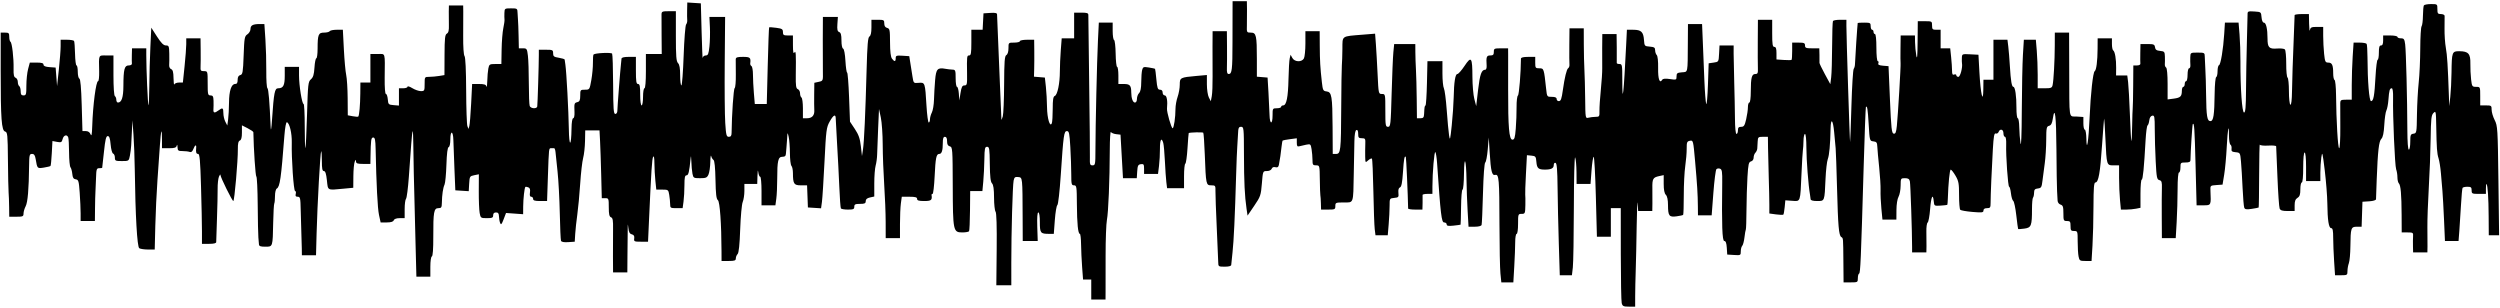 <svg width="1203" height="148" viewBox="0 0 1203 148" fill="none" xmlns="http://www.w3.org/2000/svg">
<path d="M780.368 145.887C780.138 144.968 779.941 134.306 779.931 122.193L779.913 100.169H777.527H775.142V107.037V113.904H771.789H768.435L767.929 94.674C767.651 84.098 767.179 75.445 766.882 75.445C766.583 75.445 766.12 78.38 765.851 81.969L765.361 88.493H762.009H758.656L758.607 82.828C758.577 79.711 758.297 76.543 757.976 75.788C757.642 75 757.371 85.179 757.341 99.677C757.311 113.572 757.089 126.629 756.847 128.694L756.405 132.448H753.485H750.565L750.095 117.167C749.837 108.762 749.571 96.657 749.504 90.267C749.413 81.672 749.158 78.575 748.523 78.363C748.029 78.199 747.664 78.654 747.664 79.434C747.664 80.998 746.403 81.63 743.315 81.615C740.24 81.599 739.555 80.955 739.301 77.839C739.097 75.328 738.899 75.084 736.918 74.891L734.758 74.681L734.277 83.819C734.012 88.845 733.861 93.266 733.942 93.644C734.023 94.022 734.052 96.263 734.008 98.623C733.931 102.722 733.849 102.916 732.209 102.916C730.541 102.916 730.492 103.053 730.492 107.723C730.492 110.47 730.198 112.531 729.805 112.531C729.427 112.531 729.117 114.307 729.115 116.48C729.115 118.652 728.912 123.906 728.667 128.155L728.221 135.881H725.33H722.439L722.006 131.589C721.768 129.228 721.559 118.643 721.54 108.067C721.504 86.152 721.295 83.705 719.516 84.17C717.913 84.589 717.396 82.509 716.834 73.384L716.39 66.173L715.897 71.963C715.625 75.147 715.088 77.947 714.702 78.186C714.282 78.445 713.844 84.386 713.61 93C713.396 100.909 713.098 107.766 712.947 108.238C712.784 108.753 711.471 109.097 709.668 109.097H706.66L706.216 101.371C705.971 97.121 705.733 90.554 705.687 86.776C705.563 76.68 704.572 74.019 704.472 83.514C704.43 87.764 704.111 91.24 703.768 91.24C703.426 91.24 703.109 95.009 703.063 99.615C703.014 104.221 702.911 108.043 702.827 108.108C702.743 108.174 701.206 108.385 699.411 108.578C696.929 108.844 696.148 108.702 696.148 107.982C696.148 107.462 695.593 107.037 694.913 107.037C693.659 107.037 693.222 103.358 691.529 78.535C691.349 75.891 690.971 73.481 690.689 73.181C690.174 72.63 689.29 83.011 689.283 89.695L689.277 93.301H686.873C685.551 93.301 684.505 93.532 684.55 93.816C684.593 94.099 684.593 95.799 684.55 97.593L684.472 100.855H681.038C679.149 100.855 677.599 100.624 677.594 100.34C677.48 93.855 676.669 75.711 676.483 75.502C675.835 74.771 675.533 76.386 675.11 82.838C674.777 87.918 674.389 89.899 673.672 90.174C673.029 90.421 672.768 91.319 672.915 92.784C673.123 94.857 672.977 95.033 670.906 95.233C668.696 95.446 668.674 95.485 668.674 99.078C668.674 101.075 668.474 105.073 668.229 107.963L667.785 113.218H664.837H661.889L661.52 110.299C661.318 108.693 661.024 100.486 660.868 92.061C660.711 83.635 660.396 76.555 660.167 76.326C659.939 76.098 659.132 76.472 658.374 77.158C657.015 78.387 656.995 78.363 656.932 75.379C656.896 73.715 656.92 71.04 656.981 69.435C657.088 66.727 656.969 66.516 655.328 66.516C653.809 66.516 653.558 66.216 653.558 64.399C653.558 63.009 653.263 62.38 652.7 62.569C652.129 62.759 651.806 64.566 651.736 67.948C651.681 70.749 651.542 77.831 651.434 83.686C651.164 98.334 651.483 97.422 646.61 97.422C642.757 97.422 642.568 97.502 642.568 99.138C642.568 100.741 642.339 100.855 639.134 100.855H635.699L635.614 97.765C635.565 96.065 635.45 94.365 635.356 93.988C635.262 93.61 635.146 90.21 635.098 86.433C635.013 79.588 635.007 79.565 633.295 79.565C631.77 79.565 631.577 79.277 631.571 76.99C631.567 75.573 631.369 73.24 631.132 71.805C630.72 69.311 630.606 69.215 628.564 69.624C627.388 69.86 625.886 70.205 625.224 70.391C624.268 70.66 624.022 70.301 624.022 68.636V66.543L620.76 66.97C618.965 67.204 617.377 67.499 617.23 67.624C617.083 67.749 616.845 69.019 616.7 70.446C616.405 73.354 615.858 77.101 615.402 79.33C615.179 80.418 614.734 80.716 613.73 80.454C612.861 80.227 612.207 80.5 611.936 81.204C611.687 81.855 610.725 82.312 609.605 82.312C607.704 82.312 607.698 82.328 607.212 88.322C606.751 93.992 606.543 94.597 603.524 99.043L600.324 103.755L599.835 100.417C598.946 94.352 598.627 87.624 598.593 74.243C598.563 61.568 598.505 61.022 597.21 61.022C596.056 61.022 595.84 61.546 595.726 64.628C595.652 66.611 595.492 69.315 595.371 70.637C595.25 71.959 595.003 78.14 594.822 84.373C594.255 103.979 593.687 116.132 593.089 121.459C592.771 124.292 592.492 126.996 592.468 127.468C592.444 128.022 591.327 128.327 589.335 128.327C586.313 128.327 586.243 128.277 586.206 126.095C586.188 124.867 585.867 117.373 585.497 109.44C585.128 101.508 584.85 93.704 584.88 92.099C584.928 89.302 584.849 89.18 582.872 89.18C580.35 89.18 580.284 88.87 579.749 74.469C579.54 68.833 579.206 64.058 579.006 63.858C578.678 63.531 572.368 63.69 572.014 64.035C571.933 64.115 571.667 67.41 571.424 71.357C571.181 75.305 570.706 78.638 570.37 78.764C570.034 78.89 569.758 81.594 569.758 84.773V90.554H565.68H561.6L561.243 87.635C561.047 86.03 560.734 81.471 560.547 77.505C560.361 73.539 560.003 69.598 559.752 68.749C558.892 65.84 558.133 67.201 558.166 71.59C558.185 74.002 557.983 77.711 557.718 79.831L557.237 83.686H553.881H550.526V81.235C550.526 79.085 550.335 78.81 548.98 79.002C547.661 79.19 547.404 79.7 547.226 82.484L547.016 85.746H543.698H540.381L539.786 75.273L539.192 64.799L537.134 64.566C536.002 64.438 534.847 63.974 534.568 63.536C534.29 63.098 534.048 66.912 534.031 72.011C533.982 86.739 533.346 102.293 532.649 105.806C532.296 107.585 532.011 115.311 532.016 122.976C532.02 130.641 532.015 138.534 532.002 140.517L531.98 144.123H528.545H525.111V139.316V134.508H523.139H521.167L520.716 128.499C520.468 125.194 520.24 120.249 520.209 117.51C520.178 114.772 519.916 112.531 519.628 112.531C518.745 112.531 518.254 107.615 518.197 98.188C518.146 89.77 518.056 89.18 516.819 89.18C515.625 89.18 515.494 88.655 515.492 83.858C515.489 80.93 515.288 75.058 515.043 70.809C514.658 64.132 514.437 63.083 513.416 63.083C511.976 63.083 511.73 64.838 510.439 84.271C509.918 92.127 509.2 98.443 508.8 98.693C508.408 98.938 507.863 102.152 507.588 105.835L507.089 112.531H504.822C500.679 112.531 500.383 112.16 500.383 106.963C500.383 104.069 500.098 102.229 499.651 102.229C499.166 102.229 498.992 104.556 499.135 109.099L499.353 115.968L495.746 115.967L492.14 115.965L492.097 105.148C492.016 84.984 492.064 85.434 489.971 85.192C488.45 85.016 488.081 85.302 487.755 86.909C487.271 89.302 486.631 111.954 486.639 126.438L486.645 137.255L483.039 137.256L479.433 137.256L479.605 119.986C479.717 108.839 479.526 102.412 479.067 101.859C478.676 101.388 478.346 98.344 478.334 95.096C478.319 90.985 478.021 88.897 477.355 88.231C476.654 87.53 476.371 85.045 476.298 78.956C476.208 71.498 476.072 70.637 474.984 70.637C473.923 70.637 473.758 71.393 473.679 76.647C473.629 79.952 473.395 84.742 473.159 87.292L472.73 91.927H469.791H466.853L466.766 101.302C466.718 106.458 466.517 110.94 466.318 111.261C466.12 111.581 464.66 111.844 463.075 111.844C458.669 111.844 458.529 111.168 458.461 89.422C458.405 71.567 458.346 70.762 457.069 70.428C456.111 70.177 455.735 69.48 455.735 67.954C455.735 66.524 455.399 65.83 454.705 65.83C453.944 65.83 453.674 66.625 453.674 68.864C453.674 72.49 453.153 74.071 451.957 74.071C450.551 74.071 450.171 75.928 449.745 84.888C449.524 89.515 449.082 93.301 448.762 93.301C448.441 93.301 448.216 93.533 448.261 93.816C448.652 96.294 448.121 96.735 444.745 96.735C442.15 96.735 441.31 96.483 441.31 95.705C441.31 94.917 440.443 94.675 437.626 94.675H433.941L433.505 97.861C433.264 99.614 433.068 104.095 433.068 107.819V114.591H429.633H426.199L426.185 106.865C426.177 102.616 425.86 94.503 425.48 88.837C425.101 83.171 424.777 74.518 424.761 69.607C424.745 64.697 424.337 58.825 423.853 56.558L422.974 52.438L422.564 61.709C422.338 66.808 422.124 72.418 422.088 74.174C422.052 75.93 421.725 78.4 421.363 79.663C421 80.927 420.704 84.796 420.704 88.263V94.566L418.643 95.018C417.226 95.329 416.583 95.882 416.583 96.79C416.583 97.871 416.087 98.109 413.835 98.109C411.545 98.109 411.087 98.338 411.087 99.482C411.087 100.65 410.629 100.856 408.037 100.856C406.359 100.856 404.828 100.599 404.633 100.284C404.439 99.97 404.096 95.257 403.871 89.811C403.646 84.365 403.169 75.124 402.81 69.275C402.451 63.427 402.158 57.941 402.158 57.085C402.158 54.692 401.071 55.224 399.23 58.518C397.673 61.304 397.503 62.62 396.754 77.746C396.312 86.677 395.757 95.39 395.522 97.11L395.093 100.236L391.928 100.031L388.763 99.826L388.563 94.503L388.362 89.181H385.38C382.04 89.181 381.578 88.47 381.56 83.309C381.555 81.779 381.234 80.21 380.847 79.823C380.46 79.436 380.127 76.668 380.107 73.672C380.088 70.675 379.818 67.144 379.508 65.825C378.949 63.449 378.942 63.459 378.756 66.86C378.653 68.749 378.5 70.758 378.415 71.324C378.331 71.891 378.23 73.05 378.19 73.9C378.135 75.048 377.697 75.445 376.485 75.445C374.436 75.445 373.995 77.33 373.995 86.08C373.995 89.569 373.799 93.857 373.558 95.609L373.122 98.796H369.784H366.443V91.928C366.443 88.117 366.157 85.06 365.8 85.06C365.446 85.06 365.032 84.056 364.879 82.828C364.709 81.457 364.56 82.12 364.492 84.545L364.382 88.494H361.291H358.2V91.883C358.2 93.747 357.835 96.142 357.388 97.206C356.941 98.269 356.399 104.147 356.184 110.267C355.92 117.772 355.513 121.674 354.936 122.251C354.464 122.722 354.079 123.664 354.079 124.344C354.079 125.37 353.494 125.58 350.644 125.58H347.21L347.194 120.944C347.148 107.587 346.399 97.058 345.443 96.315C344.695 95.734 344.419 93.384 344.29 86.503C344.18 80.676 343.842 77.281 343.34 76.965C342.912 76.696 342.407 75.857 342.218 75.102C342.029 74.346 341.839 75.645 341.795 77.988C341.751 80.331 341.356 83.035 340.918 83.998C340.228 85.512 339.686 85.747 336.883 85.747C333.805 85.747 333.623 85.64 333.215 83.601C332.979 82.42 332.736 79.716 332.676 77.591C332.606 75.156 332.478 74.617 332.33 76.132C331.678 82.769 331.291 84.373 330.339 84.373C329.576 84.373 329.351 85.444 329.351 89.085C329.351 91.676 329.155 95.23 328.914 96.983L328.478 100.169H325.48C322.669 100.169 322.482 100.051 322.475 98.281C322.47 97.242 322.275 95.233 322.041 93.817C321.628 91.314 321.534 91.241 318.712 91.241H315.809L315.368 87.02C315.125 84.698 314.917 80.912 314.905 78.606C314.892 75.931 314.672 74.787 314.297 75.445C313.748 76.409 313.412 81.564 312.287 106.35L311.835 116.309H308.401C305.201 116.309 304.982 116.2 305.19 114.713C305.349 113.578 305.012 113.012 304.024 112.753C302.978 112.48 302.564 111.685 302.348 109.542C302.053 106.604 302.045 106.867 301.929 123.348L301.875 131.074H298.44H295.006L294.958 123.348C294.932 119.099 294.951 113.225 295.002 110.295C295.076 106.038 294.878 104.884 294.02 104.555C293.201 104.241 292.946 103.101 292.946 99.752C292.946 95.55 292.874 95.362 291.261 95.362H289.577L289.3 84.201C289.147 78.063 288.901 70.723 288.752 67.89L288.481 62.74H285.046H281.612L281.513 67.89C281.459 70.723 281.052 74.385 280.61 76.027C280.167 77.669 279.529 83.232 279.191 88.389C278.854 93.546 278.228 100.238 277.8 103.26C277.373 106.282 276.92 110.454 276.794 112.531L276.565 116.309L273.415 116.518C271.287 116.659 270.161 116.437 269.947 115.831C269.772 115.338 269.512 109.372 269.369 102.573C269.226 95.774 268.746 86.811 268.302 82.656C267.859 78.501 267.414 74.244 267.314 73.196C267.214 72.148 266.913 71.299 266.645 71.308C266.376 71.316 265.745 71.323 265.241 71.323C264.081 71.323 264.134 70.868 263.655 84.888L263.251 96.734H259.895C257.371 96.734 256.54 96.48 256.54 95.704C256.54 95.138 256.13 94.674 255.629 94.674C255.008 94.674 254.813 94.021 255.019 92.622C255.234 91.153 254.997 90.445 254.183 90.133C253.558 89.893 252.938 89.812 252.804 89.954C252.364 90.421 251.784 95.647 251.758 99.393L251.732 103.081L247.618 102.783L243.505 102.486L242.337 105.543C241.379 108.052 241.078 108.367 240.66 107.303C240.38 106.59 240.129 105.156 240.103 104.118C240.067 102.703 239.71 102.229 238.681 102.229C237.765 102.229 237.307 102.687 237.307 103.603C237.307 104.768 236.849 104.976 234.292 104.976C231.374 104.976 231.263 104.897 230.813 102.499C230.557 101.137 230.366 96.386 230.388 91.942L230.428 83.862L228.2 84.314C226.064 84.748 225.965 84.914 225.764 88.383L225.556 91.999L222.33 91.792L219.104 91.584L218.678 81.282C218.443 75.616 218.211 69.358 218.163 67.374C218.05 62.81 216.7 62.599 216.7 67.145C216.7 69.127 216.366 70.634 215.891 70.792C215.35 70.972 214.994 73.785 214.819 79.262C214.674 83.773 214.264 88.081 213.908 88.837C213.184 90.368 212.695 93.709 212.625 97.593C212.585 99.837 212.368 100.168 210.938 100.168C208.784 100.168 208.46 101.988 208.5 113.892C208.519 119.793 208.268 123.239 207.807 123.392C207.394 123.53 207.084 125.667 207.084 128.384V133.134H203.727H200.369L199.94 116.479C199.139 85.458 198.907 75.117 198.874 68.977C198.856 65.609 198.721 62.982 198.574 63.139C198.427 63.297 198.117 66.052 197.884 69.263C197.652 72.474 197.138 79.582 196.744 85.059C196.349 90.535 195.732 95.31 195.373 95.669C195.014 96.028 194.72 98.269 194.72 100.649V104.976H192.294C190.772 104.976 189.721 105.359 189.473 106.006C189.206 106.701 188.115 107.036 186.117 107.036H183.156L182.376 103.431C181.687 100.248 181.104 88.846 180.751 71.667C180.661 67.291 180.429 66.173 179.608 66.173C178.568 66.173 178.423 67.21 178.287 75.616L178.235 78.878H174.8C172.006 78.878 171.357 78.654 171.317 77.676C171.276 76.648 171.184 76.673 170.679 77.848C170.354 78.603 170.067 81.727 170.04 84.788L169.992 90.355L165.356 90.793C157.3 91.553 157.851 91.828 157.31 86.776C156.97 83.601 156.55 82.312 155.856 82.312C155.104 82.312 154.88 81.185 154.88 77.39C154.88 74.683 154.728 72.621 154.541 72.808C154.114 73.235 152.713 98.452 152.344 112.359L152.066 122.832H148.665H145.264L145.227 119.57C145.207 117.776 145.107 114.299 145.005 111.844C144.904 109.389 144.766 104.521 144.699 101.027C144.588 95.279 144.452 94.674 143.267 94.674C142.296 94.674 142.051 94.319 142.317 93.301C142.515 92.545 142.373 91.927 142.002 91.927C141.288 91.927 140.213 76.245 140.401 68.576C140.511 64.091 139.331 59.19 138.051 58.818C137.651 58.701 137.155 61.343 136.862 65.142C135.265 85.895 134.7 89.838 133.2 90.727C132.702 91.022 132.327 92.559 132.327 94.306C132.327 95.99 132.171 97.62 131.98 97.93C131.789 98.239 131.555 102.321 131.461 107.001C131.222 118.955 131.301 118.712 127.668 118.712C125.28 118.712 124.645 118.463 124.601 117.51C124.571 116.849 124.447 115.381 124.328 114.247C124.208 113.114 124.065 106.105 124.01 98.67C123.955 91.236 123.658 85.055 123.35 84.935C122.932 84.771 122.075 71.995 121.919 63.611C121.914 63.336 120.673 62.479 119.162 61.709L116.414 60.307V63.776C116.414 66.186 116.108 67.364 115.411 67.631C114.692 67.907 114.42 69.079 114.452 71.763C114.518 77.28 112.821 96.734 112.274 96.734C111.732 96.734 106.133 85.393 106.067 84.162C106.043 83.711 105.72 84.103 105.349 85.033C104.978 85.962 104.697 88.589 104.726 90.87C104.755 93.151 104.611 99.653 104.406 105.319C104.202 110.985 104.038 116.007 104.042 116.479C104.048 117.053 102.91 117.338 100.616 117.338H97.181V111.268C97.181 107.929 96.978 98.194 96.728 89.634C96.37 77.306 96.084 74.071 95.355 74.071C94.421 74.071 94.177 73.325 94.398 71.152C94.58 69.367 93.809 69.697 93.034 71.737C92.569 72.958 92.013 73.393 91.277 73.11C90.685 72.883 89.144 72.697 87.852 72.697C85.768 72.697 85.495 72.485 85.425 70.808C85.376 69.646 85.224 69.382 85.031 70.122C84.785 71.061 83.978 71.323 81.333 71.323H77.948V67.088C77.948 60.957 77.44 62.4 76.939 69.952C76.701 73.539 76.172 81.11 75.763 86.776C75.355 92.442 74.892 102.255 74.736 108.581L74.451 120.085L71.22 120.074C69.443 120.07 67.551 119.786 67.016 119.447C66 118.805 65.144 103.836 64.852 81.624C64.78 76.147 64.5 68.575 64.228 64.798L63.735 57.93L63.486 62.738C63.349 65.382 63.186 68.627 63.125 69.949C63.063 71.271 62.784 73.511 62.505 74.928C62.001 77.484 61.971 77.503 58.639 77.503C55.546 77.503 55.281 77.373 55.281 75.844C55.281 74.931 54.903 74.058 54.44 73.904C53.963 73.745 53.444 71.864 53.238 69.554C52.972 66.555 52.606 65.485 51.847 65.485C51.041 65.485 50.644 67.132 50.028 73.039C49.594 77.194 49.208 80.671 49.169 80.766C49.131 80.86 48.481 80.937 47.725 80.937C46.501 80.937 46.336 81.442 46.212 85.573C46.136 88.123 46.008 91.136 45.928 92.269C45.848 93.403 45.756 97.034 45.724 100.339L45.665 106.348H42.23H38.796V102.677C38.796 100.657 38.596 96.191 38.352 92.753C37.95 87.089 37.772 86.481 36.463 86.294C35.364 86.138 34.963 85.514 34.79 83.687C34.665 82.367 34.27 80.935 33.914 80.505C33.557 80.076 33.252 76.876 33.236 73.396C33.219 69.915 33.039 66.634 32.836 66.104C32.23 64.524 30.612 65.011 30.133 66.918C29.737 68.495 29.437 68.648 27.459 68.277L25.232 67.859L24.925 73.702C24.756 76.916 24.474 79.69 24.297 79.867C24.12 80.043 22.679 80.395 21.094 80.648C17.942 81.152 17.928 81.138 17.181 76.645C16.857 74.693 16.428 74.07 15.41 74.07C14.192 74.07 14.062 74.593 14.005 79.736C13.879 91.082 13.348 97.327 12.345 99.248C11.786 100.32 11.327 101.893 11.324 102.743C11.32 104.139 10.988 104.288 7.886 104.288H4.451L4.398 99.652C4.369 97.103 4.252 93.935 4.139 92.613C4.025 91.291 3.88 84.227 3.816 76.915C3.708 64.714 3.596 63.595 2.454 63.297C0.742 62.849 0.33 57.184 0.33 34.133V15.693H2.39C4.213 15.693 4.451 15.927 4.451 17.713C4.451 18.824 4.715 19.896 5.038 20.095C5.797 20.564 6.652 27.971 6.533 33.042C6.462 36.046 6.696 37.097 7.506 37.408C8.092 37.633 8.572 38.538 8.572 39.42C8.572 40.301 8.881 41.214 9.259 41.447C9.637 41.681 9.946 42.781 9.946 43.892C9.946 45.453 10.258 45.911 11.32 45.911C12.562 45.911 12.694 45.453 12.694 41.114C12.694 38.475 13.067 34.921 13.523 33.216L14.352 30.115H17.644C20.054 30.115 20.936 30.381 20.936 31.106C20.936 31.781 21.868 32.164 23.856 32.308L26.775 32.519L27.118 36.983L27.462 41.447L28.32 33.472C28.793 29.086 29.179 24.064 29.179 22.312V19.127H32.229C33.907 19.127 35.44 19.385 35.635 19.701C35.83 20.017 36.043 22.798 36.109 25.882C36.175 28.966 36.497 31.489 36.825 31.489C37.153 31.489 37.422 32.854 37.422 34.522C37.422 36.19 37.768 37.671 38.192 37.812C38.705 37.983 39.082 42.239 39.321 50.575L39.679 63.081H41.32C42.38 63.081 43.181 63.628 43.582 64.626C44.044 65.775 44.249 64.763 44.381 60.677C44.712 50.439 46.2 39.043 47.206 39.043C47.542 39.043 47.773 36.957 47.719 34.408C47.543 26.093 47.281 26.681 51.16 26.681H54.594V36.256C54.594 41.898 54.876 46.005 55.281 46.255C55.659 46.488 55.968 47.279 55.968 48.012C55.968 48.745 56.32 49.345 56.751 49.345C58.535 49.345 59.359 46.844 59.38 41.361C59.412 33.322 59.884 31.489 61.922 31.489C62.853 31.489 63.535 31.111 63.472 30.63C63.411 30.158 63.397 28.304 63.442 26.51L63.524 23.247H66.958H70.393L70.389 26.51C70.383 33.261 71.125 50.306 71.439 50.621C71.619 50.8 71.803 46.647 71.847 41.39C71.892 36.133 72.124 27.667 72.362 22.577L72.797 13.322L75.544 17.592C77.57 20.74 78.698 21.863 79.837 21.868C81.251 21.872 81.389 22.21 81.459 25.823C81.501 27.995 81.478 30.468 81.41 31.32C81.34 32.184 81.761 33.05 82.364 33.282C83.159 33.587 83.458 34.717 83.498 37.572C83.528 39.703 83.708 41.061 83.899 40.589C84.089 40.117 85.09 39.73 86.122 39.73H87.999L88.812 31.927C89.26 27.636 89.626 22.845 89.626 21.282V18.44H93.06H96.495L96.564 24.106C96.603 27.222 96.579 30.776 96.512 32.004C96.404 33.976 96.596 34.236 98.159 34.236C99.923 34.236 99.929 34.259 99.929 40.074C99.929 45.453 100.037 45.911 101.303 45.911C102.419 45.911 102.691 46.394 102.753 48.487C102.795 49.903 102.773 51.758 102.704 52.607C102.558 54.403 103.253 54.557 105.121 53.144C107.101 51.647 107.485 51.853 107.485 54.417C107.485 55.696 107.911 57.565 108.433 58.569L109.38 60.396L109.775 57.446C109.992 55.823 110.184 52.197 110.201 49.388C110.236 43.715 111.319 40.417 113.148 40.417C114.019 40.417 114.354 39.867 114.354 38.437C114.354 37.083 114.758 36.351 115.633 36.122C116.779 35.822 116.947 34.829 117.243 26.64C117.547 18.225 117.692 17.413 119.055 16.509C119.869 15.968 120.536 14.823 120.536 13.966C120.536 12.2 121.697 11.572 124.963 11.572H127.217L127.713 18.955C127.986 23.016 128.177 29.87 128.138 34.188C128.099 38.505 128.343 42.214 128.68 42.429C129.212 42.77 129.726 48.945 130.257 61.364C130.345 63.423 130.602 61.911 130.899 57.587C131.806 44.382 132.181 42.477 133.878 42.477C136.306 42.477 137.021 41.118 137.021 36.502V32.175H140.456H143.89V36.283C143.89 41.15 145.312 50.032 146.091 50.032C146.392 50.032 146.638 54.873 146.638 60.791C146.638 66.709 146.785 71.404 146.964 71.225C147.143 71.045 147.494 63.808 147.744 55.142C148.17 40.366 148.286 39.31 149.62 38.153C150.71 37.208 151.107 35.885 151.324 32.487C151.479 30.049 151.879 28.055 152.213 28.055C152.547 28.055 152.824 25.968 152.829 23.419C152.843 16.616 153.216 15.692 155.95 15.692C157.206 15.692 158.425 15.383 158.658 15.006C158.892 14.628 160.411 14.319 162.033 14.319H164.984L165.469 23.762C165.735 28.956 166.241 34.499 166.592 36.08C166.943 37.662 167.259 42.674 167.293 47.22L167.355 55.484L169.736 55.931C171.045 56.177 172.241 56.253 172.394 56.101C172.876 55.618 173.327 50.559 173.378 45.052L173.426 39.73H175.83H178.235V32.862V25.994H181.669C185.622 25.994 185.231 24.685 185.106 37.498C185.06 42.203 185.297 45.224 185.713 45.224C186.088 45.224 186.49 46.383 186.608 47.8C186.809 50.235 186.961 50.387 189.397 50.588L191.972 50.801V46.639V42.477H194.033C195.166 42.477 196.094 42.142 196.094 41.734C196.094 41.325 197.135 41.635 198.407 42.421C199.68 43.207 201.534 43.85 202.529 43.85C204.24 43.85 204.336 43.667 204.336 40.416C204.336 37.002 204.349 36.983 206.569 36.975C207.797 36.971 209.942 36.779 211.336 36.548L213.871 36.129L213.911 26.454C213.943 18.404 214.131 16.68 215.029 16.177C215.817 15.736 216.079 14.617 216.002 12.028C215.944 10.078 215.923 7.17 215.955 5.564L216.014 2.645H219.448H222.883L222.919 5.564C222.938 7.17 222.923 12.45 222.884 17.299C222.842 22.521 223.106 26.468 223.53 26.979C223.978 27.518 224.273 33.761 224.317 43.574C224.355 52.226 224.62 59.923 224.906 60.679L225.427 62.052L225.834 60.679C226.058 59.923 226.455 55.056 226.716 49.862L227.189 40.419H230.481C233.038 40.419 233.842 40.687 234.086 41.62C234.259 42.281 234.436 41.084 234.48 38.959C234.524 36.834 234.753 34.13 234.989 32.95C235.389 30.95 235.617 30.804 238.339 30.804H241.259L241.38 23.802C241.446 19.951 241.813 15.342 242.195 13.56C242.578 11.778 242.834 9.907 242.765 9.402C242.696 8.897 242.676 7.479 242.721 6.251C242.8 4.076 242.881 4.019 245.893 4.019C248.909 4.019 248.986 4.073 249.052 6.251C249.089 7.479 249.187 9.101 249.269 9.857C249.351 10.612 249.475 13.934 249.544 17.24L249.671 23.249H251.636C253.494 23.249 253.625 23.446 254.034 26.855C254.273 28.838 254.47 34.839 254.473 40.191C254.477 45.542 254.667 50.41 254.896 51.008C255.39 52.292 258.302 52.475 258.529 51.235C258.692 50.344 259.284 31.032 259.286 26.511L259.288 23.936H262.722C265.923 23.936 266.157 24.052 266.157 25.645C266.157 27.107 266.553 27.417 268.904 27.793C270.415 28.034 271.677 28.424 271.708 28.659C271.739 28.894 271.9 30.014 272.066 31.147C272.586 34.682 273.591 53.422 273.723 62.052C273.859 70.919 274.895 70.781 275.018 61.88C275.06 58.828 275.372 56.901 275.825 56.901C276.254 56.901 276.515 55.679 276.448 53.982C276.279 49.718 276.33 49.541 277.834 49.148C278.925 48.862 279.208 48.211 279.208 45.977C279.208 43.257 279.281 43.166 281.463 43.166C283.707 43.166 283.722 43.142 284.545 38.53C285 35.98 285.346 32.25 285.315 30.24C285.283 28.231 285.417 26.427 285.612 26.231C286.335 25.509 294.138 25.147 294.552 25.817C294.784 26.192 295.001 32.876 295.035 40.67C295.086 52.491 295.26 54.841 296.081 54.841C296.643 54.841 297.069 54.177 297.073 53.296C297.079 51.665 298.466 33.733 298.813 30.803C298.924 29.859 299.041 28.7 299.072 28.228C299.108 27.663 300.302 27.369 302.562 27.369H305.996V33.894C305.996 39.236 306.183 40.418 307.027 40.418C307.851 40.418 308.057 41.449 308.057 45.569C308.057 48.545 308.347 50.72 308.744 50.72C309.125 50.72 309.431 48.889 309.431 46.599C309.431 44.31 309.736 42.479 310.118 42.479C310.537 42.479 310.805 39.274 310.805 34.237V25.996H314.616H318.428L318.358 17.239C318.32 12.423 318.304 7.788 318.324 6.938C318.356 5.546 318.701 5.392 321.794 5.392H325.229V17.362C325.229 27.086 325.422 29.525 326.26 30.362C326.981 31.083 327.29 32.847 327.29 36.249C327.29 38.92 327.555 41.105 327.88 41.105C328.204 41.105 328.695 34.692 328.971 26.854C329.246 19.017 329.776 12.236 330.148 11.786C330.52 11.336 330.766 10.409 330.695 9.726C330.624 9.042 330.602 6.843 330.645 4.84L330.724 1.196L333.987 1.406L337.25 1.615L337.615 15.351C337.816 22.906 338.048 28.546 338.131 27.885C338.215 27.209 338.858 26.683 339.599 26.683C340.711 26.683 340.991 26.006 341.379 22.381C341.633 20.014 341.735 15.841 341.606 13.107L341.371 8.137L345.149 8.138L348.927 8.14L348.738 30.288C348.634 42.47 348.745 55.451 348.984 59.133C349.371 65.091 349.562 65.83 350.718 65.83C351.673 65.83 352.024 65.329 352.039 63.941C352.133 55.203 352.987 42.745 353.515 42.411C353.873 42.186 354.126 39.249 354.077 35.887C354.028 32.525 354.008 29.233 354.033 28.572C354.07 27.593 354.717 27.37 357.513 27.37C360.983 27.37 361.364 27.72 361.011 30.58C360.956 31.024 361.228 31.583 361.616 31.823C362.004 32.062 362.321 33.893 362.321 35.892C362.321 37.89 362.521 41.889 362.765 44.779L363.21 50.034H366.09H368.97L369.428 31.715C369.68 21.64 369.988 13.294 370.113 13.17C370.237 13.045 371.781 13.142 373.543 13.382C376.329 13.764 376.746 14.032 376.746 15.444C376.746 16.842 377.08 17.068 379.15 17.068H381.554L381.565 21.704C381.572 24.951 381.775 26.031 382.241 25.309C382.986 24.157 383.072 25.509 382.931 36.132C382.863 41.31 383.046 42.567 383.918 42.902C384.507 43.128 384.988 44.034 384.988 44.916C384.988 45.797 385.298 46.71 385.675 46.943C386.053 47.177 386.362 49.513 386.362 52.135V56.901H388.339C390.773 56.901 392.009 55.52 391.84 52.987C391.77 51.929 391.745 48.539 391.785 45.453L391.857 39.841L393.962 39.379C396.066 38.917 396.067 38.915 395.971 34.345C395.918 31.831 395.898 24.906 395.927 18.957L395.979 8.14L399.585 8.139L403.191 8.139L402.954 11.57C402.77 14.227 402.963 15.095 403.812 15.421C404.626 15.733 404.909 16.783 404.909 19.488C404.909 21.633 405.235 23.243 405.701 23.399C406.177 23.557 406.624 25.918 406.82 29.294C406.999 32.391 407.367 34.924 407.636 34.924C407.906 34.924 408.328 40.24 408.573 46.738L409.019 58.551L411.362 62.08C413.187 64.828 413.825 66.658 414.246 70.355L414.787 75.101L415.256 72.011C415.819 68.306 416.447 54.562 417.012 33.551C417.338 21.428 417.633 17.98 418.381 17.549C419.009 17.187 419.334 15.726 419.334 13.257V9.514H422.425C425.293 9.514 425.516 9.642 425.516 11.295C425.516 12.498 425.961 13.193 426.889 13.435C428.141 13.763 428.265 14.382 428.285 20.41C428.3 24.82 428.611 27.427 429.219 28.228C430.424 29.815 431.011 29.747 431.011 28.019C431.011 26.764 431.372 26.631 434.273 26.817L437.536 27.026L438.051 30.289C438.335 32.083 438.798 35.019 439.082 36.813C439.595 40.065 439.605 40.075 442.087 39.86C445.126 39.596 445.157 39.688 445.827 50.892C446.092 55.331 446.576 58.962 446.903 58.962C447.229 58.962 447.498 58.267 447.5 57.417C447.502 56.567 447.913 55.089 448.413 54.132C448.912 53.175 449.374 50.394 449.439 47.951C449.504 45.508 449.748 41.265 449.982 38.523C450.441 33.129 451.125 32.401 455.052 33.13C455.996 33.306 457.465 33.472 458.315 33.5C459.74 33.547 459.86 33.871 459.86 37.672C459.86 39.938 460.152 41.792 460.509 41.792C460.866 41.792 461.264 43.26 461.392 45.055L461.625 48.317L462.205 44.711C462.672 41.805 463.042 41.106 464.112 41.106C465.325 41.106 465.432 40.613 465.351 35.44C465.218 27.009 465.256 26.683 466.386 26.683C467.225 26.683 467.416 25.538 467.416 20.502V14.321H470.129H472.842L473.048 10.372L473.255 6.423L476.517 6.214C478.881 6.062 479.78 6.256 479.78 6.919C479.78 7.422 479.936 11.225 480.127 15.37C480.317 19.514 480.775 30.632 481.143 40.075C481.512 49.519 481.846 57.399 481.886 57.588C481.926 57.777 482.22 57.063 482.538 56.001C482.857 54.939 483.148 47.993 483.185 40.565C483.241 29.436 483.43 26.96 484.264 26.494C484.888 26.145 485.275 24.89 485.275 23.215C485.275 20.508 485.281 20.502 488.023 20.502C489.534 20.502 490.77 20.193 490.77 19.815C490.77 19.438 492.316 19.128 494.205 19.128H497.639L497.698 24.451C497.73 27.378 497.709 31.376 497.65 33.335L497.544 36.896L500.167 37.112L502.791 37.328L503.283 41.792C503.554 44.248 503.799 48.642 503.828 51.559C503.882 56.95 505.264 61.562 506.141 59.277C506.376 58.664 506.569 55.551 506.569 52.36C506.569 47.953 506.806 46.466 507.554 46.179C508.849 45.682 510.002 40.132 510.007 34.376C510.01 31.845 510.21 27.224 510.453 24.108L510.894 18.442H513.883H516.872V12.261V6.08H520.307C523.132 6.08 523.736 6.293 523.71 7.282C523.693 7.943 523.875 22.7 524.114 40.075C524.353 57.451 524.505 73.445 524.452 75.617C524.366 79.144 524.503 79.566 525.735 79.566C527.029 79.566 527.114 79.114 527.124 72.183C527.139 60.63 527.857 29.314 528.328 19.644L528.755 10.887H532.087H535.418V14.951C535.418 17.186 535.718 19.117 536.085 19.243C536.452 19.369 536.796 22.331 536.851 25.825C536.906 29.319 537.224 32.177 537.558 32.177C537.892 32.177 538.166 34.032 538.166 36.298V40.419H540.84C543.703 40.419 544.341 41.145 544.357 44.424C544.372 47.312 545.111 49.347 546.145 49.347C546.708 49.347 547.096 48.627 547.096 47.581C547.096 46.61 547.559 45.351 548.126 44.785C548.817 44.094 549.159 42.357 549.166 39.511C549.171 37.178 549.37 34.54 549.608 33.651C550 32.185 550.303 32.075 552.836 32.48C554.373 32.726 555.711 33.008 555.811 33.108C555.91 33.207 556.198 35.511 556.45 38.227C556.84 42.416 557.103 43.166 558.184 43.166C559.002 43.166 559.46 43.659 559.46 44.539C559.46 45.303 559.917 45.913 560.49 45.913C561.462 45.913 561.922 48.643 561.559 52.249C561.396 53.866 563.64 61.709 564.265 61.709C564.867 61.709 565.642 56.487 565.642 52.428C565.642 50.828 566.105 48.206 566.672 46.6C567.239 44.994 567.702 42.364 567.702 40.756C567.702 37.358 567.941 37.233 575.773 36.538L580.753 36.097V40.583C580.753 43.057 581.178 45.889 581.701 46.896L582.649 48.723L583.112 46.253C583.367 44.895 583.54 40.631 583.497 36.779C583.454 32.926 583.436 26.451 583.46 22.391L583.503 15.008H586.938H590.372L590.436 22.391C590.473 26.451 590.448 31.087 590.387 32.693C590.301 34.853 590.534 35.611 591.279 35.611C592.818 35.611 593.068 33.507 593.075 20.492C593.079 13.887 593.093 6.706 593.106 4.534L593.124 0.585H596.558H599.993L600.054 4.534C600.084 6.706 600.066 10.106 600.005 12.089C599.898 15.648 599.923 15.695 601.921 15.695C604.502 15.695 604.804 17.031 604.804 28.445V36.902L607.38 37.115L609.956 37.328L610.387 44.539C610.624 48.505 610.856 53.373 610.902 55.356C611.009 59.956 612.36 60.114 612.36 55.528C612.36 52.17 612.403 52.094 614.421 52.094C615.554 52.094 616.481 51.785 616.481 51.407C616.481 51.029 616.921 50.72 617.459 50.72C619.046 50.72 619.841 46.785 620.024 38.015C620.119 33.482 620.384 29.001 620.614 28.056L621.03 26.339L621.871 27.885C622.957 29.881 626.423 30.016 627.448 28.102C627.839 27.371 628.159 24.126 628.159 20.89V15.008H631.593H635.028L635.07 22.047C635.119 29.411 635.293 32.467 636.083 39.522C636.521 43.431 636.703 43.794 638.324 43.986C640.832 44.285 641.153 46.178 641.24 61.164L641.314 74.071H642.893C645.134 74.071 645.295 72.646 645.396 51.891C645.445 41.993 645.58 32.812 645.698 31.49C645.815 30.168 645.935 26.576 645.964 23.506C646.025 17.037 645.316 17.531 655.76 16.683L661.696 16.202L662.078 21.271C662.288 24.058 662.659 30.589 662.902 35.783C663.342 45.154 663.358 45.226 664.984 45.226C666.617 45.226 666.624 45.257 666.624 53.124C666.624 60.4 666.725 61.022 667.917 61.022C669.134 61.022 669.236 60.076 669.654 45.054C669.898 36.272 670.273 27.31 670.489 25.138L670.88 21.189H675.964H681.048L681.073 25.138C681.085 27.31 681.213 31.096 681.357 33.551C681.502 36.006 681.666 42.264 681.724 47.458L681.828 56.901H683.5C684.877 56.901 685.19 56.538 685.275 54.841C685.448 51.385 685.5 51.076 685.965 50.72C686.212 50.531 686.521 45.666 686.652 39.909L686.889 29.441L690.496 29.437L694.102 29.433V35.316C694.102 38.551 694.417 41.789 694.804 42.51C695.19 43.231 695.801 47.924 696.163 52.938C696.524 57.953 697.032 63.446 697.29 65.146C697.707 67.885 697.854 67.34 698.58 60.338C699.031 55.994 699.45 49.968 699.511 46.946C699.662 39.456 700.267 35.614 701.295 35.614C701.765 35.614 703.308 33.871 704.723 31.74C707.997 26.809 708.498 27.5 708.529 36.987C708.541 40.954 708.957 45.744 709.451 47.633L710.349 51.067L711.265 43.181C712.133 35.712 712.905 33.554 714.711 33.554C715.144 33.554 715.443 32.704 715.374 31.665C715.09 27.358 715.326 26.686 717.113 26.686C718.486 26.686 718.83 26.342 718.83 24.969C718.83 23.366 719.059 23.252 722.264 23.252H725.699L725.723 26.514C725.735 28.308 725.729 35.803 725.717 43.169C725.674 61.209 726.188 67.206 727.763 67.206C728.76 67.206 729.031 66.32 729.391 61.883C729.629 58.956 729.802 54.275 729.775 51.48C729.751 48.686 730.045 46.204 730.433 45.964C730.976 45.628 731.856 34.861 731.881 28.231C731.881 27.659 733.031 27.373 735.319 27.373H738.753V30.12C738.753 32.692 738.88 32.867 740.742 32.867C742.915 32.867 742.949 32.969 743.989 42.654C744.413 46.598 744.416 46.602 746.735 46.602C748.341 46.602 749.057 46.92 749.057 47.633C749.057 48.199 749.514 48.663 750.074 48.663C751.09 48.663 751.442 47.697 752.072 43.169C752.88 37.372 753.876 33.284 754.588 32.844C755.011 32.583 755.295 31.786 755.219 31.073C755.143 30.36 755.116 26.145 755.158 21.707L755.237 13.637H758.672H762.106L762.13 21.363C762.143 25.613 762.271 31.098 762.415 33.554C762.559 36.009 762.724 42.298 762.782 47.529C762.886 56.95 762.901 57.037 764.386 56.638C765.211 56.417 766.75 56.232 767.807 56.227C769.618 56.219 769.723 56.051 769.659 53.299C769.622 51.693 769.923 47.135 770.328 43.169C770.734 39.202 771.032 34.567 770.991 32.867C770.948 31.167 770.942 26.763 770.973 23.08L771.034 16.384H774.468H777.902L777.984 23.08C778.027 26.763 778.027 30.008 777.984 30.291C777.941 30.575 778.521 30.806 779.277 30.806C780.564 30.806 780.65 31.264 780.65 38.132C780.65 51.583 781.345 45.356 782.522 21.363L782.867 14.324H785.929C789.719 14.324 790.805 15.353 791.081 19.21C791.292 22.15 791.359 22.227 793.873 22.435C796.019 22.612 796.449 22.904 796.449 24.186C796.449 25.032 796.795 26.071 797.22 26.495C797.68 26.955 797.95 29.481 797.891 32.763C797.795 38.043 798.621 40.402 799.864 38.392C800.219 37.817 801.359 37.708 803.565 38.039C806.649 38.501 806.752 38.46 806.752 36.763C806.752 35.233 807.079 34.983 809.328 34.797C812.308 34.55 812.091 35.625 812.188 20.676L812.249 11.576H815.644H819.039L819.386 19.989C819.577 24.617 819.918 33.038 820.144 38.704C820.37 44.37 820.773 49.47 821.039 50.036C821.304 50.603 821.676 46.431 821.865 40.765L822.209 30.463L824.613 30.119C827.012 29.777 827.018 29.768 827.223 25.827L827.429 21.878H830.829H834.23L834.223 25.827C834.223 27.999 834.351 34.257 834.514 39.734C834.676 45.212 834.832 53.015 834.862 57.076C834.892 61.504 835.19 64.459 835.602 64.459C835.98 64.459 836.289 63.686 836.289 62.742C836.289 61.414 836.643 61.025 837.85 61.025C839.17 61.025 839.541 60.465 840.254 57.399C840.718 55.405 841.097 52.778 841.097 51.561C841.097 50.345 841.406 49.349 841.784 49.349C842.182 49.349 842.475 47.111 842.48 44.027C842.492 37.329 842.937 35.614 844.663 35.614C845.807 35.614 845.992 35.175 845.893 32.695C845.829 31.09 845.806 25.218 845.845 19.646L845.91 9.516H849.344H852.779V16.041C852.779 21.382 852.966 22.565 853.809 22.565C854.569 22.565 854.839 23.359 854.839 25.589V28.613L858.332 28.851C860.252 28.982 861.952 28.96 862.109 28.803C862.267 28.646 862.395 26.714 862.395 24.511V20.505H865.486C868.119 20.505 868.577 20.708 868.577 21.878C868.577 23.069 869.035 23.252 872.012 23.252H875.446L875.528 26.514C875.571 28.308 875.577 29.996 875.534 30.265C875.497 30.533 876.652 32.946 878.106 35.627L880.751 40.501L881.163 37.199C881.389 35.383 881.593 28.679 881.616 22.301C881.641 15.924 881.824 10.438 882.027 10.111C882.229 9.784 883.767 9.516 885.445 9.516H888.495L888.483 12.435C888.465 17.078 890.103 68.576 890.263 68.397C890.343 68.308 890.631 60.51 890.903 51.066C891.175 41.623 891.672 33.556 892.007 33.139C892.343 32.722 892.619 31.64 892.622 30.735C892.628 29.164 893.806 11.419 893.93 11.061C893.961 10.967 895.381 10.889 897.081 10.889C899.92 10.889 900.172 11.029 900.172 12.606C900.172 13.551 900.481 14.323 900.859 14.323C901.237 14.323 901.546 14.787 901.546 15.354C901.546 15.92 901.855 16.384 902.233 16.384C902.642 16.384 902.919 19.017 902.919 22.908C902.919 26.659 903.202 29.433 903.585 29.433C903.951 29.433 904.08 29.876 903.872 30.418C903.592 31.149 904.173 31.459 906.126 31.62L908.758 31.836L909.445 47.969C910.039 61.931 910.281 64.129 911.241 64.312C912.123 64.48 912.437 63.707 912.771 60.542C913.29 55.628 914.734 31.32 914.56 30.426C914.491 30.069 914.47 26.917 914.518 23.423L914.599 17.07H918.033H921.468L921.516 20.333C921.541 22.127 921.814 24.986 922.117 26.686C922.524 28.969 922.69 27.221 922.753 19.989L922.839 10.203H926.274C929.632 10.203 929.708 10.248 929.708 12.263C929.708 14.094 929.937 14.323 931.769 14.323H933.829V18.788V23.252H936.136H938.442L938.883 27.473C939.126 29.795 939.325 32.721 939.325 33.976C939.325 35.722 939.567 36.164 940.355 35.862C940.922 35.645 941.385 35.808 941.385 36.227C941.385 36.645 941.83 36.987 942.374 36.987C943.272 36.987 944.492 32.386 944.105 30.452C944.031 30.08 944.007 28.91 944.05 27.853C944.131 25.954 944.181 25.933 948.081 26.136L952.031 26.342L952.501 34.927C953.065 45.197 954.281 50.434 954.376 42.996L954.437 38.361H956.841H959.245V28.746V19.131H962.615H965.985L966.386 22.393C966.607 24.187 966.952 28.437 967.154 31.836C967.577 38.973 968.055 41.795 968.84 41.795C969.689 41.795 970.34 46.25 970.31 51.858C970.292 54.658 970.579 56.904 970.947 56.904C971.311 56.904 971.636 58.835 971.669 61.196C971.7 63.557 971.97 67.034 972.264 68.922C972.598 71.064 972.833 65.092 972.891 53.062C972.94 42.45 973.184 30.474 973.43 26.449L973.878 19.131H976.764H979.65L980.094 24.385C980.339 27.275 980.539 32.529 980.539 36.061V42.481H983.96C986.951 42.481 987.424 42.287 987.717 40.936C988.212 38.657 988.726 29.304 988.755 22.05L988.78 15.697H992.214H995.649L995.71 33.382C995.794 58.481 995.38 55.834 999.257 56.083L1002.52 56.292V59.345C1002.52 61.024 1002.83 62.398 1003.21 62.398C1003.58 62.398 1003.92 64.33 1003.96 66.691C1004.08 73.936 1005.05 67.609 1005.52 56.561C1006.01 45.161 1007.14 34.782 1007.96 34.266C1008.77 33.76 1009.33 29.384 1009.36 23.423L1009.39 18.444H1012.82H1016.26V21.151C1016.26 22.639 1016.53 24.026 1016.86 24.233C1017.72 24.762 1018.34 28.459 1018.29 32.695L1018.25 36.3H1020.94H1023.64L1024.05 39.563C1024.27 41.357 1024.66 48.388 1024.91 55.187C1025.15 61.986 1025.47 67.678 1025.62 67.835C1025.76 67.993 1025.93 64.748 1025.99 60.624C1026.06 56.501 1026.18 52.663 1026.26 52.096C1026.35 51.53 1026.45 46.662 1026.49 41.28L1026.56 31.493H1028.31C1029.31 31.493 1030.01 31.125 1029.94 30.634C1029.88 30.162 1029.87 27.844 1029.91 25.484L1029.99 21.191H1033.38C1036.37 21.191 1036.79 21.373 1036.99 22.736C1037.16 23.921 1037.73 24.332 1039.44 24.497C1041.5 24.695 1041.68 24.909 1041.75 27.244C1041.79 28.637 1041.78 30.29 1041.72 30.917C1041.66 31.545 1041.93 32.258 1042.33 32.503C1042.76 32.769 1043.05 35.945 1043.05 40.396V47.845L1045.97 47.464C1049.24 47.037 1049.89 46.412 1049.91 43.684C1049.91 42.645 1050.23 41.795 1050.6 41.795C1050.98 41.795 1051.29 41.177 1051.29 40.421C1051.29 39.666 1051.6 39.048 1051.98 39.048C1052.36 39.048 1052.66 37.657 1052.66 35.957C1052.66 34.217 1052.99 32.867 1053.4 32.867C1053.81 32.867 1054.08 32.171 1054.01 31.322C1053.94 30.472 1053.92 28.772 1053.96 27.544C1054.04 25.334 1054.07 25.312 1057.47 25.312C1060.76 25.312 1060.91 25.395 1060.93 27.201C1060.95 28.239 1061.07 30.944 1061.21 33.21C1061.36 35.477 1061.52 41.039 1061.57 45.572C1061.69 55.981 1062.07 58.278 1063.64 58.278C1065.13 58.278 1065.56 55.473 1065.69 44.886C1065.74 40.73 1066.07 37.228 1066.44 37.102C1066.8 36.976 1067.09 35.688 1067.09 34.24C1067.09 32.792 1067.4 31.504 1067.78 31.377C1068.6 31.103 1069.83 23.691 1070.3 16.212L1070.63 10.89H1073.92H1077.2L1077.67 16.602C1077.92 19.743 1078.12 25.538 1078.1 29.479C1078.06 42.552 1078.87 54.157 1079.84 54.157C1080.51 54.157 1080.73 51.58 1080.79 43.081C1080.83 36.989 1081.02 26.713 1081.2 20.246C1081.39 13.778 1081.53 7.774 1081.53 6.903C1081.51 5.442 1081.77 5.336 1084.78 5.529C1088.01 5.737 1088.04 5.763 1088.25 8.314C1088.38 9.876 1088.82 10.89 1089.37 10.89C1090.44 10.89 1091.13 13.892 1091.13 18.559C1091.13 22.858 1091.9 23.658 1095.75 23.349C1097.43 23.214 1099.12 23.405 1099.48 23.775C1099.85 24.144 1100.14 27.254 1100.13 30.687C1100.11 34.12 1100.4 37.115 1100.77 37.342C1101.13 37.569 1101.43 40.5 1101.43 43.855C1101.43 47.21 1101.74 50.146 1102.12 50.38C1102.56 50.651 1102.85 48.243 1102.92 43.724C1102.98 39.83 1103.1 34.935 1103.2 32.845C1103.36 29.088 1104.16 8.279 1104.17 7.284C1104.18 7.001 1105.73 6.769 1107.62 6.769H1111.05L1111.14 11.405C1111.19 13.954 1111.37 15.345 1111.54 14.495C1111.79 13.17 1112.27 12.95 1114.88 12.95H1117.92V17.313C1117.92 19.713 1118.12 23.576 1118.36 25.898C1118.76 29.688 1118.96 30.12 1120.35 30.12C1122.19 30.12 1122.73 31.28 1122.73 35.269C1122.73 36.907 1123.02 38.35 1123.38 38.475C1123.74 38.601 1124.06 41.795 1124.1 45.572C1124.23 58.333 1124.99 71.327 1125.61 71.327C1125.95 71.327 1126.2 66.768 1126.16 61.197C1126.12 55.625 1126.11 50.371 1126.13 49.521C1126.16 48.182 1126.53 47.976 1128.91 47.976H1131.66L1131.66 40.937C1131.66 37.065 1131.87 30.884 1132.11 27.201L1132.55 20.505H1135.5C1137.12 20.505 1138.62 20.779 1138.83 21.115C1139.03 21.45 1139.21 24.309 1139.23 27.467C1139.28 39.167 1140.05 48.663 1140.95 48.663C1142.14 48.663 1142.59 46.154 1143.1 36.816C1143.34 32.377 1143.8 28.746 1144.13 28.746C1144.45 28.746 1144.71 27.201 1144.71 25.312C1144.71 22.718 1144.96 21.878 1145.74 21.878C1146.46 21.878 1146.77 21.153 1146.77 19.474V17.068H1150.21C1152.1 17.068 1153.64 17.377 1153.64 17.755C1153.64 18.132 1154.39 18.442 1155.32 18.442C1156.77 18.442 1157.04 18.828 1157.37 21.36C1157.78 24.557 1158.37 47.632 1158.42 62.567C1158.44 68.385 1158.71 72.011 1159.14 72.011C1159.51 72.011 1159.82 70.332 1159.82 68.281C1159.82 64.936 1159.98 64.529 1161.37 64.332C1162.87 64.118 1162.92 63.876 1163.04 55.184C1163.11 50.274 1163.49 43.32 1163.88 39.732C1164.27 36.143 1164.61 28.747 1164.63 23.296C1164.65 17.845 1164.94 13.054 1165.27 12.651C1165.6 12.247 1165.89 9.967 1165.92 7.584C1165.95 5.2 1166.15 2.96 1166.37 2.605C1166.59 2.249 1168.14 1.959 1169.82 1.959C1172.85 1.959 1172.87 1.975 1172.87 4.363C1172.87 6.469 1173.08 6.766 1174.59 6.766C1175.53 6.766 1176.33 7.153 1176.35 7.625C1176.38 8.097 1176.36 10.849 1176.31 13.741C1176.26 16.633 1176.54 20.805 1176.94 23.013C1177.59 26.634 1177.9 31.567 1178.41 46.256L1178.57 51.064L1179.08 46.6C1179.35 44.144 1179.62 38.891 1179.67 34.924C1179.79 24.995 1179.93 24.617 1183.43 24.644C1187.78 24.679 1188.83 25.846 1188.74 30.588C1188.7 32.784 1188.86 36.203 1189.09 38.187C1189.49 41.605 1189.62 41.792 1191.5 41.792C1193.48 41.792 1193.48 41.794 1193.48 46.256V50.72H1196.22C1198.83 50.72 1198.97 50.829 1198.97 52.814C1198.97 53.965 1199.63 56.206 1200.44 57.793C1201.84 60.552 1201.92 61.83 1202.24 86.948L1202.57 113.218H1200.08H1197.6L1197.54 104.118C1197.49 95.168 1197.09 89.135 1196.52 88.558C1196.35 88.397 1196.22 89.398 1196.22 90.783V93.301H1192.79C1189.58 93.301 1189.35 93.186 1189.35 91.584C1189.35 90.142 1189.03 89.867 1187.33 89.867C1186.22 89.867 1185.17 90.105 1184.99 90.397C1184.81 90.688 1184.47 94.32 1184.24 98.467C1184.01 102.614 1183.65 108.247 1183.44 110.986L1183.05 115.965H1179.78H1176.51L1176.07 105.835C1175.83 100.263 1175.48 94.005 1175.3 91.927C1175.11 89.85 1174.78 85.987 1174.57 83.343C1174.35 80.698 1173.85 77.502 1173.45 76.24C1172.67 73.783 1172.51 71.602 1172.31 60.36C1172.19 53.516 1172.12 53.23 1170.98 54.374C1169.95 55.405 1169.76 57.146 1169.63 66.712C1169.55 72.837 1169.14 83.503 1168.73 90.415C1168.32 97.327 1168.02 105.826 1168.06 109.302C1168.11 112.778 1168.13 116.935 1168.11 118.54L1168.06 121.459H1164.63H1161.19L1161.12 118.54C1161.08 116.935 1161.1 114.772 1161.17 113.733C1161.29 111.961 1161.12 111.844 1158.5 111.844H1155.7L1155.66 103.431C1155.61 93.441 1155.23 89.124 1154.31 88.207C1153.94 87.835 1153.64 86.532 1153.64 85.31C1153.64 84.088 1153.36 82.364 1153.03 81.479C1152.4 79.841 1151.36 55.552 1151.55 47.115C1151.61 44.178 1151.38 42.479 1150.91 42.479C1149.93 42.479 1149.65 43.435 1149.31 48.004C1149.16 50.098 1148.71 52.416 1148.33 53.155C1147.94 53.893 1147.49 57.017 1147.32 60.095C1147.1 63.957 1146.67 66.03 1145.92 66.781C1144.72 67.977 1144.2 72.515 1143.67 86.433C1143.49 91.155 1143.34 95.387 1143.34 95.839C1143.34 96.33 1142.02 96.744 1140.07 96.869L1136.81 97.078L1136.61 103.088L1136.41 109.097H1134.11C1131.3 109.097 1131.1 109.706 1131.01 118.524C1130.98 122.008 1130.64 125.66 1130.27 126.638C1129.9 127.616 1129.6 129.324 1129.6 130.432C1129.6 132.353 1129.46 132.448 1126.61 132.448H1123.62L1123.18 125.752C1122.94 122.069 1122.73 116.969 1122.73 114.42C1122.73 110.927 1122.49 109.784 1121.78 109.784C1120.59 109.784 1120 106.021 1119.91 97.765C1119.87 94.366 1119.31 87.257 1118.67 81.969C1117.61 73.243 1117.45 72.665 1117.02 75.712C1116.76 77.559 1116.55 80.882 1116.55 83.095V87.12H1113.11H1109.68V80.252C1109.68 76.132 1109.4 73.384 1108.99 73.384C1108.58 73.384 1108.3 76.246 1108.3 80.596C1108.3 84.945 1108.03 87.807 1107.62 87.807C1107.24 87.807 1106.93 89.278 1106.93 91.076C1106.93 93.6 1106.62 94.54 1105.56 95.202C1104.55 95.827 1104.18 96.804 1104.18 98.801V101.543H1100.82C1098.27 101.543 1097.34 101.254 1096.96 100.341C1096.69 99.68 1096.21 92.803 1095.9 85.06C1095.59 77.316 1095.32 70.72 1095.29 70.402C1095.27 70.084 1093.55 69.929 1091.47 70.058C1089.36 70.19 1087.57 69.99 1087.42 69.607C1087.27 69.229 1087.13 75.838 1087.1 84.293C1087.08 92.747 1086.97 99.749 1086.86 99.853C1086.75 99.956 1085.24 100.252 1083.5 100.511C1080.98 100.887 1080.25 100.767 1079.93 99.916C1079.7 99.33 1079.34 95.052 1079.13 90.41C1078.92 85.767 1078.58 80.055 1078.36 77.716C1077.99 73.535 1077.94 73.46 1075.8 73.252C1074.01 73.079 1073.65 72.775 1073.82 71.556C1073.93 70.74 1073.7 69.872 1073.3 69.627C1072.91 69.383 1072.58 67.45 1072.58 65.331C1072.58 58.692 1071.97 61.74 1071.51 70.667C1071.27 75.372 1070.72 81.385 1070.28 84.029L1069.49 88.837L1066.53 89.051C1063.58 89.263 1063.56 89.281 1063.67 91.798C1063.99 98.828 1064.01 98.796 1060.32 98.796H1057L1056.5 79.404C1056.04 61.483 1055.87 58.915 1055.16 59.706C1054.94 59.946 1054.1 73.128 1054.05 76.99C1054.04 77.903 1053.46 78.192 1051.64 78.192C1049.35 78.192 1049.23 78.306 1049.23 80.596C1049.23 81.918 1048.92 82.999 1048.55 82.999C1048.13 82.999 1047.86 86.149 1047.86 91.069C1047.86 95.507 1047.65 102.616 1047.41 106.865L1046.96 114.592H1043.63H1040.3L1040.24 104.461C1040.21 98.89 1040.23 92.686 1040.3 90.675C1040.39 87.591 1040.2 86.965 1039.08 86.673C1037.9 86.363 1037.72 85.433 1037.32 77.624C1037.07 72.837 1036.87 65.884 1036.87 62.174C1036.87 56.12 1036.74 55.451 1035.67 55.655C1034.91 55.799 1034.38 56.646 1034.23 57.935C1034.1 59.064 1033.73 60.15 1033.41 60.348C1033.09 60.545 1032.67 63.637 1032.47 67.218C1031.7 80.942 1031.16 86.433 1030.59 86.433C1030.27 86.433 1030 89.485 1030 93.215V99.997L1027.85 100.427C1026.67 100.663 1024.55 100.856 1023.14 100.856H1020.58L1020.14 96.22C1019.9 93.67 1019.7 88.88 1019.7 85.575L1019.7 79.566H1017.02C1013.71 79.566 1013.71 79.568 1013.13 66.846C1012.89 61.566 1012.62 57.169 1012.53 57.076C1012.45 56.983 1011.99 62.701 1011.51 69.782C1010.61 83.183 1009.79 87.807 1008.3 87.807C1007.61 87.807 1007.41 90.427 1007.38 99.311C1007.37 105.638 1007.15 114.136 1006.9 118.197L1006.45 125.58H1003.54C1000.84 125.58 1000.61 125.432 1000.21 123.434C999.97 122.253 999.777 119.008 999.777 116.223C999.777 111.278 999.734 111.158 998.059 111.158C996.555 111.158 996.342 110.86 996.342 108.754C996.342 106.648 996.129 106.35 994.625 106.35C993.004 106.35 992.908 106.141 992.908 102.619C992.908 99.491 992.686 98.817 991.534 98.452C990.737 98.199 990.141 97.386 990.113 96.517C990.089 95.693 989.976 93.627 989.865 91.928C989.754 90.228 989.615 81.203 989.556 71.872C989.455 55.827 988.812 50.445 987.802 57.18C987.474 59.365 986.981 60.288 986.008 60.543C984.798 60.859 984.663 61.531 984.643 67.311C984.63 70.84 984.316 75.891 983.945 78.535C983.573 81.18 983.078 84.949 982.844 86.912C982.463 90.12 982.238 90.502 980.623 90.689C979.188 90.856 978.82 91.272 978.795 92.76C978.777 93.785 978.546 94.841 978.28 95.107C978.014 95.373 977.796 97.818 977.796 100.541C977.796 108.669 977.452 109.557 974.133 110.002C972.573 110.211 971.224 110.309 971.134 110.22C971.045 110.13 970.642 107.149 970.239 103.594C969.836 100.039 969.175 96.925 968.769 96.674C968.363 96.423 967.869 94.789 967.672 93.043C967.475 91.296 967.085 89.867 966.805 89.867C966.229 89.867 965.185 74.933 965.377 69.435C965.452 67.292 965.21 65.83 964.781 65.83C964.383 65.83 964.058 65.057 964.058 64.113C964.058 62.187 962.393 61.748 961.722 63.497C961.49 64.103 960.877 64.436 960.36 64.238C959.613 63.952 959.325 65.525 958.957 71.893C958.402 81.49 957.876 93.986 957.876 97.575C957.876 99.884 957.688 100.169 956.159 100.169C955.023 100.169 954.442 100.551 954.442 101.3C954.442 102.291 953.787 102.375 949.15 101.984C946.239 101.737 943.595 101.273 943.273 100.952C942.952 100.631 942.694 97.471 942.7 93.929C942.706 88.288 942.498 87.127 940.991 84.558C940.046 82.945 939.013 81.626 938.696 81.626C938.18 81.626 937.52 88.228 937.291 95.679C937.242 97.176 937.131 98.476 937.038 98.569C936.945 98.662 935.491 98.829 933.807 98.938C930.806 99.135 930.74 99.094 930.529 96.907C930.127 92.742 929.232 94.65 928.77 100.652C928.517 103.94 927.985 106.832 927.586 107.078C927.187 107.325 926.91 109.348 926.97 111.574C927.031 113.8 927.054 116.935 927.025 118.54L926.97 121.459H923.536H920.101V118.884C920.095 111.517 919.326 88.629 919.037 87.291C918.781 86.109 918.221 85.746 916.655 85.746C914.646 85.746 914.607 85.814 914.583 89.352C914.565 91.335 914.117 93.73 913.577 94.674C913.002 95.68 912.585 98.311 912.571 101.027L912.541 105.663H909.187H905.833L905.316 100.34C905.032 97.413 904.855 93.433 904.924 91.496C904.993 89.559 904.694 84.614 904.26 80.507C903.826 76.401 903.425 71.959 903.369 70.637C903.282 68.589 903.003 68.203 901.477 68.025C899.694 67.818 899.685 67.787 899.208 59.804C898.763 52.365 898.501 50.73 897.87 51.464C897.735 51.622 897.251 64.576 896.795 80.252C895.474 125.642 895.227 131.404 894.593 131.646C894.264 131.772 893.995 132.777 893.995 133.878C893.995 135.824 893.897 135.881 890.56 135.881H887.126L887.04 125.923C886.938 114.148 886.985 114.67 886.019 114.051C884.845 113.297 884.456 108.809 883.983 90.554C883.744 81.299 883.443 72.646 883.314 71.324C883.186 70.002 882.863 66.525 882.598 63.597C882.047 57.539 880.979 56.476 880.873 61.88C880.724 69.53 880.253 74.679 879.53 76.568C879.116 77.65 878.627 81.935 878.444 86.09C877.963 97.004 878.065 96.735 874.405 96.735C872.431 96.735 871.307 96.427 871.27 95.876C871.24 95.404 871.102 94.4 870.967 93.644C870.192 89.312 869.238 76.922 869.235 71.152C869.235 67.265 868.951 64.456 868.562 64.456C868.194 64.456 867.869 65.924 867.84 67.718C867.81 69.512 867.682 71.536 867.553 72.216C867.424 72.895 867.122 77.995 866.882 83.548C866.279 97.53 866.488 96.914 862.439 96.627L859.104 96.391L858.789 99.669C858.616 101.471 858.326 103.095 858.145 103.277C857.963 103.458 856.372 103.41 854.611 103.168L851.407 102.729L851.408 98.53C851.408 96.22 851.28 90.313 851.123 85.403C850.966 80.492 850.812 74.079 850.779 71.152L850.718 65.829H848.314C846.084 65.829 845.902 65.99 845.793 68.061C845.728 69.289 845.642 70.828 845.601 71.481C845.559 72.134 845.15 73.046 844.689 73.507C844.227 73.968 843.85 75.02 843.85 75.845C843.85 76.728 843.326 77.481 842.576 77.677C841.475 77.965 841.244 78.979 840.877 85.141C840.644 89.062 840.432 96.261 840.406 101.138C840.376 106.015 840.24 110.197 840.095 110.432C839.95 110.667 839.653 112.38 839.434 114.238C839.216 116.097 838.728 117.926 838.352 118.302C837.975 118.679 837.667 119.869 837.667 120.947C837.667 122.858 837.584 122.902 834.405 122.698L831.142 122.489L830.932 119.227C830.785 116.936 830.427 115.964 829.73 115.964C828.734 115.964 828.464 108.375 828.734 87.972C828.804 82.683 828.63 81.541 827.701 81.185C827.087 80.949 826.295 81.046 825.94 81.4C825.586 81.755 824.926 86.895 824.474 92.823L823.653 103.602H820.357H817.06L817.018 99.31C816.963 93.366 816.697 89.047 815.667 77.449C814.789 67.567 814.756 67.439 813.196 67.737C811.787 68.007 811.617 68.424 811.634 71.57C811.646 73.512 811.333 77.282 810.941 79.949C810.55 82.615 810.232 88.913 810.235 93.945C810.235 98.976 810.1 103.233 809.927 103.405C809.756 103.577 808.321 103.891 806.741 104.103C803.176 104.581 802.657 103.893 802.643 98.672C802.637 96.133 802.273 94.413 801.602 93.742C800.909 93.05 800.571 91.327 800.571 88.488V84.263L798.339 84.748C795.409 85.383 795.036 86.056 795.119 90.553C795.156 92.631 795.162 95.953 795.137 97.936L795.082 101.542H791.684H788.285L788.033 97.936C787.895 95.953 787.689 100.666 787.576 108.41C787.464 116.153 787.255 125.888 787.112 130.044C786.969 134.199 786.849 139.839 786.846 142.577L786.839 147.556H783.818C781.196 147.556 780.747 147.338 780.383 145.886L780.368 145.887Z" fill="black"/>
</svg>
